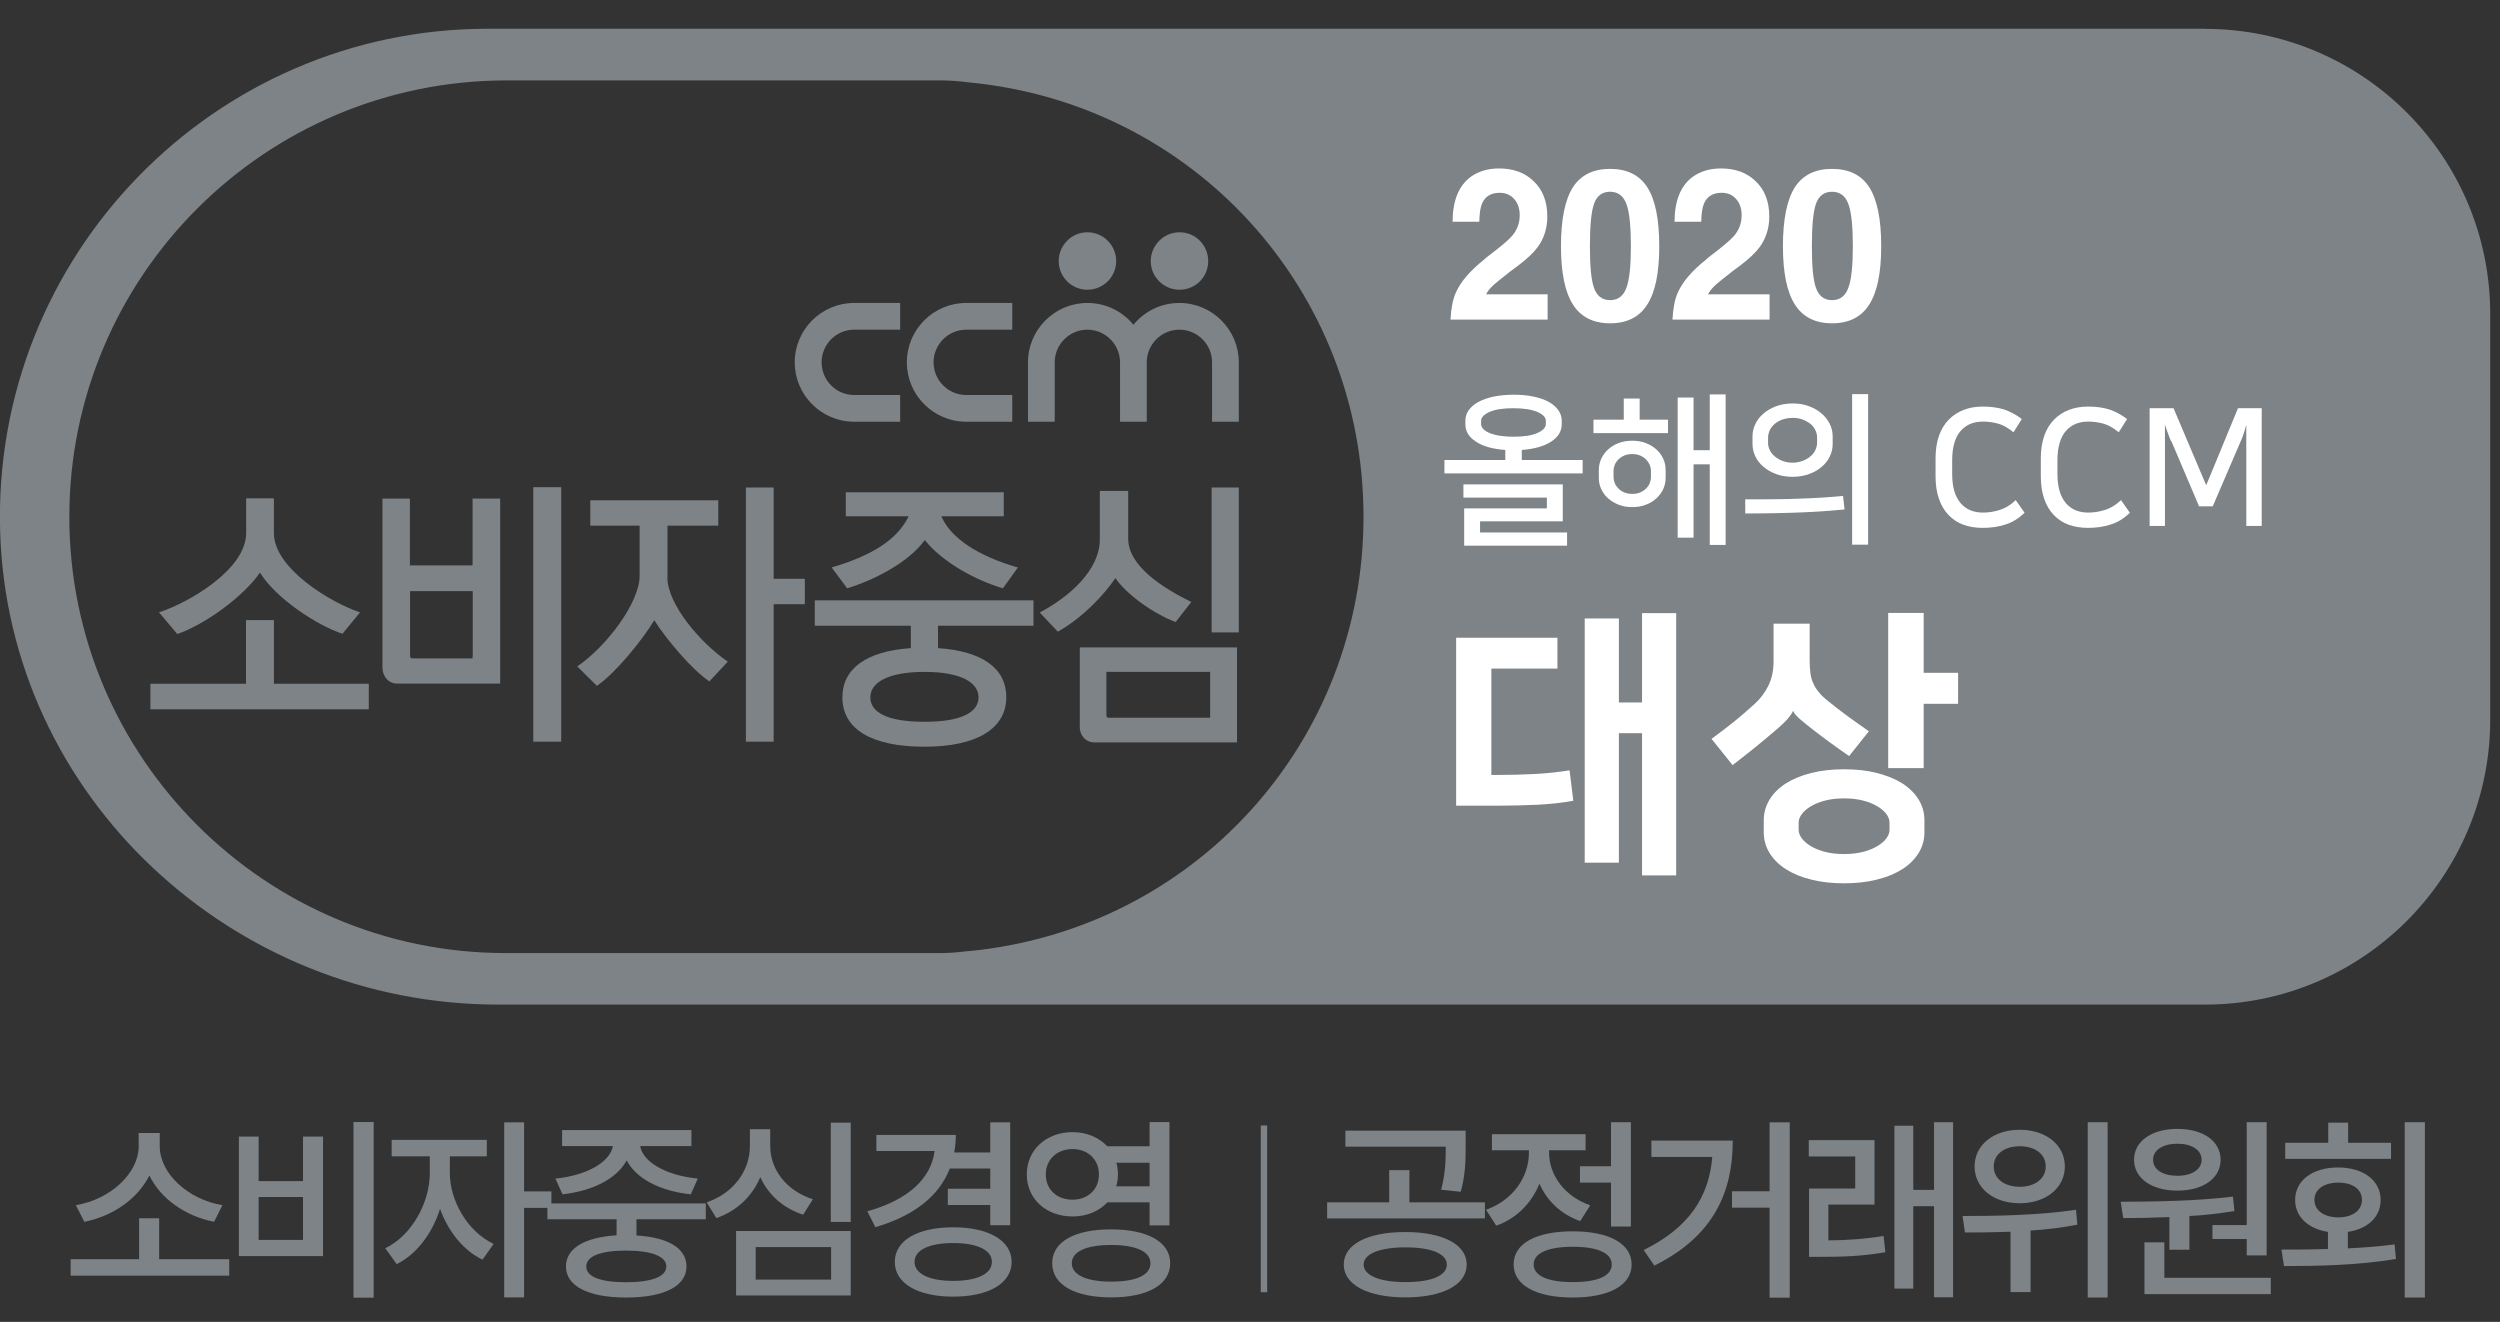 <svg width="87" height="46" viewBox="0 0 87 46" fill="none" xmlns="http://www.w3.org/2000/svg">
<rect x="0" y="0" width="87" height="46" fill="#333333" stroke="none"/>
<g clip-path="url(#clip0_3621_186)">
<path d="M38.843 9.086C38.843 9.639 38.393 10.083 37.84 10.083C37.288 10.083 36.843 9.633 36.843 9.086C36.843 8.538 37.288 8.083 37.84 8.083C38.393 8.083 38.843 8.533 38.843 9.086Z" fill="#7D8386"/>
<path d="M27.657 12.609C27.657 13.746 28.582 14.676 29.724 14.676H31.325V13.746H29.724C29.098 13.746 28.592 13.235 28.592 12.609C28.592 11.984 29.098 11.473 29.724 11.473H31.325V10.543H29.724C28.587 10.543 27.657 11.468 27.657 12.609Z" fill="#7D8386"/>
<path d="M31.558 12.609C31.558 13.746 32.483 14.676 33.624 14.676H35.226V13.746H33.624C32.999 13.746 32.488 13.235 32.488 12.609C32.488 11.984 32.999 11.473 33.624 11.473H35.226V10.543H33.624C32.483 10.543 31.558 11.468 31.558 12.609Z" fill="#7D8386"/>
<path d="M42.046 9.086C42.046 9.639 41.602 10.083 41.049 10.083C40.496 10.083 40.046 9.633 40.046 9.086C40.046 8.538 40.496 8.083 41.049 8.083C41.602 8.083 42.046 8.533 42.046 9.086Z" fill="#7D8386"/>
<path d="M41.044 10.543C40.398 10.543 39.824 10.837 39.442 11.302C39.065 10.837 38.486 10.543 37.84 10.543C36.704 10.543 35.774 11.468 35.774 12.609V14.676H36.704V12.609C36.704 11.984 37.215 11.473 37.84 11.473C38.465 11.473 38.977 11.984 38.977 12.609V14.676H39.907V12.609C39.907 11.984 40.418 11.473 41.044 11.473C41.669 11.473 42.18 11.984 42.18 12.609V14.676H43.11V12.609C43.11 11.473 42.185 10.543 41.044 10.543Z" fill="#7D8386"/>
<path d="M9.047 19.925C9.594 20.824 11.067 21.785 11.919 22.054L12.529 21.31C11.516 20.974 9.532 19.786 9.532 18.551V17.342H8.566V18.551C8.566 19.822 6.556 20.979 5.533 21.31L6.169 22.064C7.125 21.739 8.484 20.752 9.047 19.925Z" fill="#7D8386"/>
<path d="M9.532 21.579H8.561V23.795H5.234V24.684H12.663H12.834V24.498V23.795H9.532V21.579Z" fill="#7D8386"/>
<path d="M26.923 16.965H25.957V25.81H26.753H26.923V25.624V21.026H28.008V20.142H26.923V16.965Z" fill="#7D8386"/>
<path d="M23.229 20.085V18.293H24.996V17.409H20.542V18.293H22.258V20.049C22.258 20.943 21.142 22.473 20.088 23.191L20.77 23.867C21.395 23.449 22.325 22.317 22.769 21.584C23.172 22.224 24.061 23.294 24.686 23.712L25.327 23.025C24.371 22.374 23.224 21.026 23.224 20.091L23.229 20.085Z" fill="#7D8386"/>
<path d="M28.943 19.75L29.481 20.473C30.369 20.204 31.599 19.6 32.183 18.794C32.792 19.564 33.976 20.204 34.901 20.473L35.422 19.75C33.976 19.331 33.133 18.716 32.803 18.06L32.761 17.967H34.931V17.13H29.434V17.967H31.62L31.578 18.05C31.196 18.758 30.411 19.316 28.933 19.75H28.943Z" fill="#7D8386"/>
<path d="M28.354 21.775H31.697V22.555C30.152 22.659 29.315 23.268 29.315 24.265C29.315 25.381 30.338 25.986 32.172 25.986C34.007 25.986 35.019 25.345 35.019 24.265C35.019 23.263 34.193 22.659 32.643 22.555V21.775H35.965V20.892H28.354V21.775ZM34.053 24.265C34.053 24.777 33.485 25.118 32.172 25.118C30.86 25.118 30.287 24.782 30.287 24.265C30.287 23.774 30.86 23.382 32.172 23.382C33.485 23.382 34.053 23.774 34.053 24.265Z" fill="#7D8386"/>
<path d="M18.558 25.81H19.364H19.53V25.624V16.954H18.558V25.81Z" fill="#7D8386"/>
<path d="M16.445 19.677H14.265V17.352H13.309V23.232C13.309 23.537 13.521 23.79 13.826 23.79H17.406V17.352H16.445V19.677ZM16.445 22.819V22.912H14.353C14.296 22.912 14.27 22.886 14.27 22.819V20.571H16.451V22.819H16.445Z" fill="#7D8386"/>
<path d="M42.165 22.008H42.94H43.11V21.822V16.965H42.165V22.008Z" fill="#7D8386"/>
<path d="M38.812 20.111C39.189 20.68 40.17 21.377 40.914 21.646L41.457 20.948C40.486 20.473 39.261 19.703 39.261 18.747V17.084H38.274V18.768C38.274 19.837 37.22 20.767 36.182 21.315L36.812 21.982C37.701 21.48 38.419 20.7 38.817 20.116L38.812 20.111Z" fill="#7D8386"/>
<path d="M37.572 25.278C37.572 25.603 37.794 25.836 38.088 25.836H43.048V25.278V22.529H37.577V25.278H37.572ZM38.502 23.382H42.113V24.978H38.584C38.528 24.978 38.502 24.952 38.502 24.885V23.382Z" fill="#7D8386"/>
<path d="M76.74 1H62.821H62.811C62.805 1 62.8 1 62.795 1H17.086H16.977C7.445 1 -0.279 8.895 0.005 18.494C0.279 27.732 8.101 34.96 17.339 34.96H62.79C62.79 34.96 62.8 34.96 62.805 34.96H62.816H76.735C82.216 34.96 86.66 30.517 86.66 25.035V10.93C86.66 5.448 82.216 1.005 76.735 1.005L76.74 1ZM33.712 33.095C33.34 33.142 33.03 33.167 32.741 33.167H17.851H17.737H17.598C9.222 33.167 2.413 26.358 2.413 17.988C2.413 9.618 9.217 2.798 17.639 2.798H32.741C33.03 2.798 33.34 2.819 33.743 2.87C41.56 3.625 47.45 10.119 47.45 17.983C47.45 25.846 41.555 32.341 33.712 33.1V33.095Z" fill="#7D8386"/>
<path d="M7.977 43.821V44.394H2.459V43.821H4.841V42.395H5.539V43.821H7.982H7.977ZM7.45 42.519C6.453 42.323 5.59 41.718 5.198 40.907C4.795 41.718 3.927 42.323 2.935 42.519L2.64 41.94C3.849 41.739 4.826 40.824 4.826 39.889V39.429H5.559V39.889C5.559 40.835 6.536 41.739 7.74 41.94L7.45 42.519Z" fill="#7D8386"/>
<path d="M9 39.553V41.103H10.545V39.553H11.242V43.712H8.313V39.553H9ZM9 43.149H10.545V41.656H9V43.149ZM13.004 39.047V45.159H12.302V39.047H13.004Z" fill="#7D8386"/>
<path d="M15.655 40.824C15.655 41.77 16.254 42.85 17.179 43.289L16.791 43.836C16.11 43.511 15.593 42.839 15.314 42.069C15.045 42.917 14.503 43.65 13.805 43.991L13.407 43.439C14.337 42.994 14.957 41.837 14.957 40.83V40.24H13.63V39.667H16.941V40.24H15.655V40.83V40.824ZM19.189 42.033H18.238V45.149H17.546V39.057H18.238V41.46H19.189V42.033Z" fill="#7D8386"/>
<path d="M22.149 42.426V42.994C23.25 43.061 23.89 43.439 23.89 44.074C23.89 44.761 23.105 45.154 21.793 45.154C20.48 45.154 19.695 44.761 19.695 44.074C19.695 43.439 20.351 43.056 21.457 42.989V42.431H19.049V41.878H24.562V42.431H22.154L22.149 42.426ZM19.323 41.016C20.45 40.902 21.235 40.426 21.328 39.884H19.561V39.326H24.061V39.884H22.279C22.372 40.432 23.157 40.902 24.283 41.016L24.04 41.563C22.966 41.45 22.129 41.01 21.808 40.38C21.478 41.005 20.641 41.444 19.576 41.563L19.328 41.016H19.323ZM21.793 43.521C20.904 43.521 20.403 43.712 20.403 44.074C20.403 44.436 20.904 44.622 21.793 44.622C22.681 44.622 23.188 44.425 23.188 44.074C23.188 43.723 22.681 43.521 21.793 43.521Z" fill="#7D8386"/>
<path d="M27.951 42.271C27.249 42.044 26.732 41.574 26.458 40.964C26.184 41.62 25.657 42.137 24.929 42.39L24.593 41.842C25.549 41.517 26.097 40.716 26.097 39.884V39.295H26.804V39.884C26.804 40.685 27.352 41.434 28.287 41.734L27.951 42.271ZM25.616 42.839H29.605V45.082H25.616V42.839ZM26.298 44.529H28.923V43.397H26.298V44.529ZM29.605 39.068V42.524H28.912V39.068H29.605Z" fill="#7D8386"/>
<path d="M33.051 40.669C32.674 41.641 31.775 42.323 30.462 42.705L30.183 42.152C31.614 41.754 32.405 41.005 32.524 40.054H30.498V39.496H33.263C33.263 39.714 33.242 39.915 33.206 40.106H34.461V39.057H35.154V42.638H34.461V41.935H32.984V41.367H34.461V40.664H33.046L33.051 40.669ZM35.205 43.914C35.205 44.663 34.404 45.123 33.17 45.123C31.935 45.123 31.139 44.663 31.139 43.914C31.139 43.165 31.935 42.71 33.17 42.71C34.404 42.71 35.205 43.17 35.205 43.914ZM34.518 43.914C34.518 43.495 33.996 43.258 33.17 43.258C32.343 43.258 31.826 43.495 31.826 43.914C31.826 44.332 32.348 44.575 33.17 44.575C33.991 44.575 34.518 44.338 34.518 43.914Z" fill="#7D8386"/>
<path d="M38.533 41.842C38.248 42.152 37.82 42.333 37.324 42.333C36.414 42.333 35.732 41.728 35.732 40.871C35.732 40.013 36.414 39.398 37.324 39.398C37.825 39.398 38.248 39.59 38.533 39.889H40.005V39.047H40.697V42.643H40.005V41.842H38.533ZM37.324 41.749C37.851 41.749 38.243 41.398 38.243 40.871C38.243 40.344 37.851 39.987 37.324 39.987C36.797 39.987 36.394 40.339 36.394 40.871C36.394 41.403 36.786 41.749 37.324 41.749ZM40.723 43.96C40.723 44.71 39.933 45.149 38.667 45.149C37.401 45.149 36.616 44.71 36.616 43.96C36.616 43.211 37.396 42.782 38.667 42.782C39.938 42.782 40.723 43.222 40.723 43.96ZM40.036 43.96C40.036 43.557 39.535 43.325 38.667 43.325C37.799 43.325 37.298 43.557 37.298 43.96C37.298 44.363 37.804 44.601 38.667 44.601C39.53 44.601 40.036 44.379 40.036 43.96ZM38.848 40.458C38.884 40.587 38.905 40.721 38.905 40.871C38.905 41.021 38.884 41.155 38.843 41.284H40.005V40.463H38.853L38.848 40.458Z" fill="#7D8386"/>
<path d="M44.097 39.166V44.968H43.875V39.166H44.097Z" fill="#7D8386"/>
<path d="M51.676 41.842V42.4H46.184V41.842H48.344V40.721H49.047V41.842H51.676ZM51.041 44.007C51.041 44.715 50.204 45.149 48.907 45.149C47.61 45.149 46.763 44.715 46.763 44.007C46.763 43.299 47.595 42.875 48.907 42.875C50.219 42.875 51.041 43.309 51.041 44.007ZM50.152 41.403C50.307 40.804 50.312 40.364 50.312 39.905H46.82V39.347H51.005V39.858C51.005 40.344 51.005 40.85 50.834 41.475L50.152 41.403ZM50.349 44.007C50.349 43.63 49.806 43.408 48.912 43.408C48.019 43.408 47.455 43.63 47.455 44.007C47.455 44.384 48.008 44.617 48.912 44.617C49.816 44.617 50.349 44.394 50.349 44.007Z" fill="#7D8386"/>
<path d="M54.988 42.493C54.312 42.255 53.826 41.775 53.573 41.191C53.304 41.858 52.787 42.4 52.069 42.653L51.713 42.1C52.658 41.765 53.206 40.953 53.206 40.117V40.029H51.919V39.471H55.179V40.029H53.908V40.111C53.908 40.876 54.43 41.63 55.34 41.945L54.993 42.493H54.988ZM56.781 44.002C56.781 44.73 55.996 45.154 54.73 45.154C53.464 45.154 52.674 44.73 52.674 44.002C52.674 43.273 53.454 42.85 54.73 42.85C56.006 42.85 56.781 43.284 56.781 44.002ZM56.089 44.002C56.089 43.604 55.588 43.387 54.735 43.387C53.883 43.387 53.371 43.604 53.371 44.002C53.371 44.4 53.862 44.617 54.735 44.617C55.608 44.617 56.089 44.4 56.089 44.002ZM56.063 40.587V39.052H56.755V42.684H56.063V41.155H54.983V40.587H56.063Z" fill="#7D8386"/>
<path d="M60.3 39.698C60.3 41.486 59.638 43.015 57.572 44.043L57.2 43.501C58.786 42.72 59.473 41.646 59.587 40.261H57.468V39.693H60.294L60.3 39.698ZM62.283 39.057V45.159H61.581V42.028H60.274V41.455H61.581V39.057H62.283Z" fill="#7D8386"/>
<path d="M63.627 43.165C64.262 43.16 64.856 43.123 65.549 43.01L65.611 43.578C64.794 43.718 64.118 43.738 63.368 43.738H62.955V41.362H64.562V40.246H62.945V39.677H65.234V41.92H63.627V43.16V43.165ZM67.967 39.057V45.144H67.305V41.976H66.582V44.844H65.926V39.176H66.582V41.408H67.305V39.052H67.967V39.057Z" fill="#7D8386"/>
<path d="M72.296 42.617C71.764 42.726 71.201 42.788 70.664 42.824V44.963H69.966V42.865C69.393 42.886 68.85 42.891 68.38 42.891L68.297 42.317C69.398 42.317 70.927 42.297 72.245 42.1L72.291 42.612L72.296 42.617ZM68.716 40.592C68.716 39.843 69.377 39.316 70.287 39.316C71.196 39.316 71.857 39.843 71.857 40.592C71.857 41.341 71.196 41.873 70.287 41.873C69.377 41.873 68.716 41.346 68.716 40.592ZM69.382 40.592C69.382 41.026 69.76 41.3 70.287 41.3C70.814 41.3 71.191 41.021 71.191 40.592C71.191 40.163 70.819 39.889 70.287 39.889C69.754 39.889 69.382 40.168 69.382 40.592ZM73.345 39.052V45.154H72.653V39.052H73.345Z" fill="#7D8386"/>
<path d="M75.5 42.354C74.921 42.379 74.368 42.39 73.888 42.39L73.8 41.821C74.921 41.816 76.419 41.801 77.706 41.641L77.758 42.142C77.246 42.23 76.714 42.292 76.192 42.317V43.49H75.495V42.359L75.5 42.354ZM74.265 40.359C74.265 39.714 74.88 39.285 75.774 39.285C76.667 39.285 77.277 39.708 77.277 40.359C77.277 41.01 76.662 41.434 75.774 41.434C74.885 41.434 74.265 41.01 74.265 40.359ZM79.023 44.467V45.035H74.627V43.232H75.319V44.467H79.023ZM74.926 40.359C74.926 40.706 75.272 40.917 75.774 40.917C76.275 40.917 76.616 40.7 76.616 40.359C76.616 40.018 76.27 39.801 75.774 39.801C75.278 39.801 74.926 40.018 74.926 40.359ZM78.186 42.633V39.052H78.879V43.687H78.186V43.118H76.993V42.633H78.186Z" fill="#7D8386"/>
<path d="M81.715 43.444C82.263 43.413 82.816 43.377 83.332 43.304L83.379 43.811C82.035 44.038 80.594 44.059 79.483 44.059L79.395 43.485C79.881 43.485 80.439 43.485 81.013 43.464V42.87C80.325 42.762 79.871 42.343 79.871 41.759C79.871 41.078 80.48 40.628 81.364 40.628C82.247 40.628 82.847 41.083 82.847 41.759C82.847 42.354 82.392 42.767 81.705 42.87V43.444H81.715ZM83.208 40.328H79.525V39.77H81.023V39.068H81.715V39.77H83.208V40.328ZM81.374 42.364C81.86 42.364 82.196 42.131 82.196 41.754C82.196 41.377 81.86 41.155 81.374 41.155C80.888 41.155 80.542 41.382 80.542 41.754C80.542 42.126 80.878 42.364 81.374 42.364ZM84.386 39.052V45.154H83.684V39.052H84.386Z" fill="#7D8386"/>
<path d="M50.55 7.727C50.55 6.988 50.762 6.461 51.186 6.151C51.454 5.96 51.785 5.862 52.162 5.862C52.653 5.862 53.051 6.001 53.356 6.291C53.681 6.59 53.846 7.004 53.846 7.531C53.846 7.939 53.733 8.3 53.511 8.6C53.376 8.786 53.149 9.003 52.834 9.241L52.57 9.437C52.271 9.67 52.08 9.825 51.986 9.907C51.847 10.036 51.759 10.145 51.718 10.243H53.857V11.121H50.478C50.498 10.724 50.56 10.408 50.664 10.181C50.834 9.799 51.16 9.422 51.64 9.039L51.739 8.951C52.198 8.605 52.488 8.362 52.612 8.218C52.798 8.006 52.886 7.763 52.886 7.489C52.886 7.272 52.829 7.091 52.715 6.952C52.586 6.792 52.415 6.709 52.188 6.709C51.888 6.709 51.687 6.833 51.578 7.076C51.516 7.215 51.485 7.432 51.48 7.717H50.54L50.55 7.727Z" fill="white"/>
<path d="M54.74 6.513C55.014 6.089 55.448 5.877 56.032 5.877C56.616 5.877 57.05 6.089 57.324 6.513C57.603 6.947 57.742 7.629 57.742 8.564C57.742 9.499 57.603 10.166 57.324 10.6C57.05 11.034 56.616 11.251 56.032 11.251C55.448 11.251 55.014 11.034 54.74 10.6C54.461 10.166 54.322 9.489 54.322 8.564C54.322 7.639 54.461 6.947 54.74 6.513ZM55.469 10.011C55.567 10.3 55.758 10.445 56.032 10.445C56.306 10.445 56.497 10.3 56.6 10.011C56.704 9.737 56.755 9.256 56.755 8.569C56.755 7.882 56.704 7.37 56.6 7.102C56.497 6.818 56.306 6.673 56.032 6.673C55.758 6.673 55.567 6.812 55.469 7.102C55.376 7.37 55.329 7.856 55.329 8.569C55.329 9.282 55.376 9.747 55.469 10.011Z" fill="white"/>
<path d="M58.274 7.727C58.274 6.988 58.486 6.461 58.91 6.151C59.178 5.96 59.509 5.862 59.886 5.862C60.377 5.862 60.775 6.001 61.08 6.291C61.405 6.59 61.571 7.004 61.571 7.531C61.571 7.939 61.457 8.3 61.235 8.6C61.1 8.786 60.873 9.003 60.558 9.241L60.294 9.437C59.995 9.67 59.804 9.825 59.711 9.907C59.571 10.036 59.483 10.145 59.442 10.243H61.581V11.121H58.202C58.223 10.724 58.285 10.408 58.388 10.181C58.558 9.799 58.884 9.422 59.364 9.039L59.463 8.951C59.922 8.605 60.212 8.362 60.336 8.218C60.522 8.006 60.609 7.763 60.609 7.489C60.609 7.272 60.553 7.091 60.439 6.952C60.31 6.792 60.139 6.709 59.912 6.709C59.612 6.709 59.411 6.833 59.302 7.076C59.24 7.215 59.209 7.432 59.204 7.717H58.264L58.274 7.727Z" fill="white"/>
<path d="M62.464 6.513C62.738 6.089 63.172 5.877 63.756 5.877C64.34 5.877 64.774 6.089 65.048 6.513C65.327 6.947 65.466 7.629 65.466 8.564C65.466 9.499 65.327 10.166 65.048 10.6C64.774 11.034 64.34 11.251 63.756 11.251C63.172 11.251 62.738 11.034 62.464 10.6C62.185 10.166 62.046 9.489 62.046 8.564C62.046 7.639 62.185 6.947 62.464 6.513ZM63.193 10.011C63.291 10.3 63.482 10.445 63.756 10.445C64.03 10.445 64.221 10.3 64.324 10.011C64.428 9.737 64.479 9.256 64.479 8.569C64.479 7.882 64.428 7.37 64.324 7.102C64.221 6.818 64.03 6.673 63.756 6.673C63.482 6.673 63.291 6.812 63.193 7.102C63.1 7.37 63.053 7.856 63.053 8.569C63.053 9.282 63.1 9.747 63.193 10.011Z" fill="white"/>
<path d="M52.669 13.736C52.932 13.736 53.164 13.756 53.371 13.803C53.578 13.844 53.754 13.906 53.898 13.989C54.043 14.066 54.151 14.165 54.229 14.273C54.306 14.382 54.348 14.505 54.348 14.635V14.769C54.348 15.007 54.224 15.208 53.981 15.368C53.733 15.528 53.392 15.627 52.958 15.658V16.009H55.076V16.474H50.266V16.009H52.384V15.658C51.95 15.627 51.609 15.534 51.361 15.368C51.113 15.208 50.995 15.007 50.995 14.769V14.635C50.995 14.5 51.036 14.382 51.113 14.273C51.191 14.165 51.304 14.066 51.444 13.989C51.589 13.911 51.764 13.849 51.971 13.803C52.178 13.762 52.41 13.736 52.674 13.736H52.669ZM50.953 18.99V17.693H53.831V17.316H50.927V16.856H54.384V18.143H51.506V18.53H54.534V18.99H50.953ZM52.669 15.198C53.03 15.198 53.304 15.156 53.5 15.069C53.697 14.981 53.795 14.877 53.795 14.759V14.645C53.795 14.526 53.697 14.418 53.5 14.335C53.304 14.252 53.025 14.206 52.669 14.206C52.312 14.206 52.033 14.247 51.837 14.335C51.64 14.423 51.542 14.526 51.542 14.645V14.759C51.542 14.877 51.64 14.986 51.837 15.069C52.033 15.151 52.312 15.198 52.669 15.198Z" fill="white"/>
<path d="M58.047 15.074H55.453V14.604H56.507V13.87H57.06V14.604H58.047V15.074ZM56.802 15.337C56.977 15.337 57.133 15.363 57.277 15.42C57.422 15.477 57.541 15.549 57.644 15.642C57.747 15.735 57.825 15.844 57.882 15.968C57.938 16.087 57.964 16.216 57.964 16.355V16.629C57.964 16.763 57.938 16.892 57.882 17.017C57.825 17.14 57.747 17.244 57.644 17.342C57.541 17.435 57.422 17.512 57.277 17.564C57.138 17.621 56.977 17.647 56.802 17.647C56.626 17.647 56.471 17.621 56.327 17.564C56.187 17.507 56.063 17.435 55.96 17.342C55.856 17.249 55.779 17.14 55.722 17.017C55.665 16.898 55.639 16.768 55.639 16.629V16.355C55.639 16.221 55.665 16.092 55.722 15.968C55.779 15.844 55.856 15.74 55.96 15.642C56.063 15.549 56.182 15.472 56.327 15.42C56.471 15.363 56.626 15.337 56.802 15.337ZM56.802 17.187C56.91 17.187 57.003 17.172 57.081 17.135C57.163 17.099 57.231 17.053 57.288 16.996C57.344 16.939 57.386 16.877 57.411 16.81C57.437 16.743 57.453 16.675 57.453 16.603V16.386C57.453 16.319 57.437 16.252 57.411 16.18C57.38 16.112 57.339 16.05 57.288 15.993C57.231 15.937 57.163 15.89 57.081 15.854C56.998 15.818 56.905 15.802 56.802 15.802C56.699 15.802 56.6 15.818 56.523 15.854C56.44 15.89 56.373 15.937 56.316 15.993C56.259 16.05 56.218 16.112 56.192 16.18C56.166 16.247 56.151 16.314 56.151 16.386V16.603C56.151 16.67 56.166 16.738 56.192 16.81C56.218 16.877 56.264 16.939 56.316 16.996C56.368 17.053 56.44 17.099 56.523 17.135C56.605 17.172 56.699 17.187 56.802 17.187ZM58.383 13.834H58.936V15.668H59.499V13.725H60.052V18.964H59.499V16.159H58.936V18.711H58.383V13.834Z" fill="white"/>
<path d="M64.185 17.73C63.947 17.75 63.699 17.771 63.451 17.791C63.203 17.807 62.935 17.823 62.661 17.833C62.382 17.843 62.087 17.854 61.767 17.859C61.447 17.864 61.106 17.869 60.734 17.869V17.378C61.111 17.378 61.452 17.378 61.767 17.373C62.077 17.373 62.371 17.363 62.645 17.352C62.919 17.342 63.177 17.332 63.42 17.316C63.663 17.301 63.901 17.28 64.138 17.259L64.19 17.73H64.185ZM62.382 16.593C62.165 16.593 61.974 16.562 61.803 16.495C61.633 16.433 61.488 16.345 61.364 16.241C61.24 16.133 61.147 16.014 61.085 15.88C61.023 15.745 60.987 15.601 60.987 15.451V15.188C60.987 15.038 61.018 14.898 61.085 14.759C61.147 14.624 61.24 14.5 61.364 14.397C61.483 14.289 61.633 14.206 61.803 14.139C61.974 14.077 62.165 14.04 62.382 14.04C62.599 14.04 62.79 14.072 62.96 14.139C63.131 14.201 63.276 14.289 63.4 14.397C63.524 14.505 63.611 14.624 63.679 14.759C63.746 14.893 63.777 15.038 63.777 15.188V15.451C63.777 15.601 63.746 15.74 63.679 15.88C63.617 16.014 63.524 16.138 63.4 16.241C63.281 16.35 63.131 16.433 62.96 16.495C62.79 16.557 62.599 16.593 62.382 16.593ZM62.382 16.102C62.501 16.102 62.609 16.081 62.712 16.045C62.816 16.009 62.909 15.957 62.986 15.895C63.064 15.833 63.126 15.761 63.167 15.678C63.208 15.596 63.234 15.508 63.234 15.415V15.224C63.234 15.131 63.214 15.038 63.167 14.955C63.126 14.867 63.064 14.795 62.986 14.738C62.909 14.681 62.816 14.63 62.712 14.593C62.609 14.557 62.495 14.542 62.382 14.542C62.268 14.542 62.149 14.562 62.046 14.593C61.943 14.63 61.855 14.676 61.777 14.738C61.7 14.8 61.638 14.872 61.596 14.955C61.555 15.043 61.529 15.131 61.529 15.224V15.415C61.529 15.508 61.55 15.591 61.596 15.678C61.638 15.761 61.7 15.833 61.777 15.895C61.855 15.957 61.943 16.009 62.046 16.045C62.149 16.081 62.258 16.102 62.382 16.102ZM64.454 18.954V13.715H65.011V18.954H64.454Z" fill="white"/>
<path d="M70.452 17.848C70.245 18.045 70.023 18.184 69.78 18.256C69.537 18.334 69.279 18.37 69 18.37C68.752 18.37 68.53 18.334 68.329 18.262C68.127 18.189 67.957 18.076 67.812 17.926C67.667 17.776 67.553 17.585 67.476 17.363C67.398 17.14 67.357 16.877 67.357 16.572V15.952C67.357 15.652 67.398 15.394 67.476 15.167C67.553 14.945 67.667 14.754 67.817 14.604C67.962 14.454 68.137 14.34 68.339 14.263C68.54 14.185 68.763 14.149 69.005 14.149C69.29 14.149 69.537 14.185 69.749 14.252C69.961 14.325 70.163 14.433 70.359 14.583L70.07 15.043C69.884 14.893 69.708 14.79 69.537 14.743C69.367 14.697 69.191 14.671 69.005 14.671C68.85 14.671 68.706 14.697 68.576 14.748C68.447 14.8 68.334 14.883 68.236 14.991C68.137 15.1 68.065 15.239 68.013 15.41C67.962 15.58 67.936 15.782 67.936 16.019V16.489C67.936 16.727 67.962 16.929 68.013 17.099C68.065 17.27 68.142 17.409 68.236 17.518C68.334 17.626 68.447 17.709 68.576 17.761C68.706 17.812 68.85 17.838 69.005 17.838C69.202 17.838 69.398 17.807 69.594 17.745C69.791 17.683 69.977 17.569 70.147 17.404L70.452 17.838V17.848Z" fill="white"/>
<path d="M74.115 17.848C73.909 18.045 73.686 18.184 73.444 18.256C73.201 18.334 72.942 18.37 72.663 18.37C72.415 18.37 72.193 18.334 71.992 18.262C71.79 18.189 71.62 18.076 71.475 17.926C71.33 17.776 71.217 17.585 71.139 17.363C71.062 17.14 71.02 16.877 71.02 16.572V15.952C71.02 15.652 71.062 15.394 71.139 15.167C71.217 14.945 71.33 14.754 71.48 14.604C71.625 14.454 71.8 14.34 72.002 14.263C72.204 14.185 72.426 14.149 72.668 14.149C72.953 14.149 73.201 14.185 73.412 14.252C73.624 14.325 73.826 14.433 74.022 14.583L73.733 15.043C73.547 14.893 73.371 14.79 73.201 14.743C73.03 14.697 72.855 14.671 72.668 14.671C72.513 14.671 72.369 14.697 72.24 14.748C72.111 14.8 71.997 14.883 71.899 14.991C71.8 15.1 71.728 15.239 71.677 15.41C71.625 15.58 71.599 15.782 71.599 16.019V16.489C71.599 16.727 71.625 16.929 71.677 17.099C71.728 17.27 71.806 17.409 71.899 17.518C71.997 17.626 72.111 17.709 72.24 17.761C72.369 17.812 72.513 17.838 72.668 17.838C72.865 17.838 73.061 17.807 73.257 17.745C73.454 17.683 73.64 17.569 73.81 17.404L74.115 17.838V17.848Z" fill="white"/>
<path d="M75.551 15.353C75.531 15.312 75.515 15.27 75.5 15.229C75.484 15.188 75.469 15.146 75.453 15.105C75.438 15.063 75.422 15.017 75.402 14.96C75.381 14.909 75.36 14.847 75.34 14.779V18.303H74.807V14.206H75.639L76.776 16.887L77.882 14.206H78.708V18.303H78.171V14.779C78.15 14.857 78.135 14.919 78.119 14.97C78.104 15.022 78.088 15.069 78.073 15.11C78.057 15.151 78.047 15.193 78.031 15.229C78.016 15.265 78 15.306 77.98 15.348L77.003 17.621H76.528L75.562 15.348L75.551 15.353Z" fill="white"/>
<path d="M54.198 22.199V23.268H51.899V26.967H52.183C52.581 26.967 52.984 26.957 53.392 26.936C53.8 26.916 54.208 26.874 54.621 26.807L54.751 27.866C54.353 27.939 53.929 27.985 53.48 28.006C53.03 28.027 52.601 28.037 52.188 28.037H50.674V22.194H54.198V22.199ZM56.337 24.446H57.143V21.336H58.331V30.465H57.143V25.516H56.337V30.021H55.148V21.522H56.337V24.446Z" fill="white"/>
<path d="M62.397 24.741C62.366 24.818 62.304 24.906 62.221 25.004C62.139 25.102 61.994 25.242 61.788 25.417C61.56 25.614 61.322 25.81 61.075 26.012C60.827 26.213 60.568 26.415 60.294 26.626L59.561 25.712C59.85 25.5 60.108 25.304 60.346 25.113C60.584 24.921 60.816 24.72 61.054 24.503C61.255 24.322 61.421 24.105 61.539 23.862C61.658 23.619 61.72 23.34 61.72 23.02V21.703H62.976V22.979C62.976 23.144 62.986 23.289 63.002 23.418C63.017 23.547 63.048 23.666 63.1 23.774C63.146 23.888 63.214 23.991 63.301 24.095C63.384 24.198 63.492 24.301 63.627 24.405C63.818 24.56 64.035 24.73 64.288 24.916C64.541 25.097 64.789 25.278 65.037 25.448L64.35 26.311C64.123 26.156 63.901 25.996 63.694 25.846C63.482 25.691 63.286 25.547 63.105 25.402C62.934 25.273 62.785 25.149 62.65 25.035C62.516 24.921 62.433 24.823 62.407 24.746H62.397V24.741ZM64.174 30.739C63.756 30.739 63.374 30.698 63.033 30.61C62.687 30.527 62.392 30.403 62.149 30.248C61.906 30.093 61.715 29.902 61.581 29.685C61.447 29.468 61.379 29.225 61.379 28.962V28.548C61.379 28.285 61.447 28.047 61.581 27.825C61.715 27.608 61.906 27.417 62.149 27.262C62.397 27.107 62.692 26.983 63.033 26.9C63.374 26.812 63.756 26.771 64.174 26.771C64.593 26.771 64.975 26.812 65.316 26.9C65.662 26.988 65.952 27.107 66.2 27.262C66.443 27.417 66.634 27.608 66.768 27.825C66.903 28.042 66.97 28.285 66.97 28.548V28.962C66.97 29.225 66.903 29.463 66.768 29.685C66.634 29.902 66.443 30.093 66.2 30.248C65.952 30.403 65.662 30.527 65.316 30.61C64.97 30.698 64.593 30.739 64.174 30.739ZM64.174 27.784C63.926 27.784 63.704 27.81 63.508 27.861C63.312 27.913 63.146 27.98 63.012 28.063C62.878 28.145 62.774 28.233 62.702 28.331C62.63 28.43 62.593 28.528 62.593 28.626V28.879C62.593 28.977 62.63 29.075 62.702 29.174C62.774 29.272 62.878 29.36 63.012 29.442C63.146 29.525 63.312 29.592 63.508 29.644C63.704 29.695 63.926 29.721 64.174 29.721C64.422 29.721 64.645 29.695 64.841 29.644C65.037 29.592 65.203 29.525 65.337 29.442C65.471 29.36 65.575 29.272 65.647 29.174C65.719 29.075 65.755 28.977 65.755 28.879V28.626C65.755 28.528 65.719 28.43 65.647 28.331C65.575 28.233 65.471 28.145 65.337 28.063C65.203 27.98 65.037 27.913 64.841 27.861C64.645 27.81 64.422 27.784 64.174 27.784ZM66.944 23.413H68.142V24.493H66.944V26.73H65.709V21.331H66.944V23.413Z" fill="white"/>
</g>
<defs>
<clipPath id="clip0_3621_186">
<rect width="87" height="45" fill="white" transform="translate(0 0.5)"/>
</clipPath>
</defs>
</svg>
